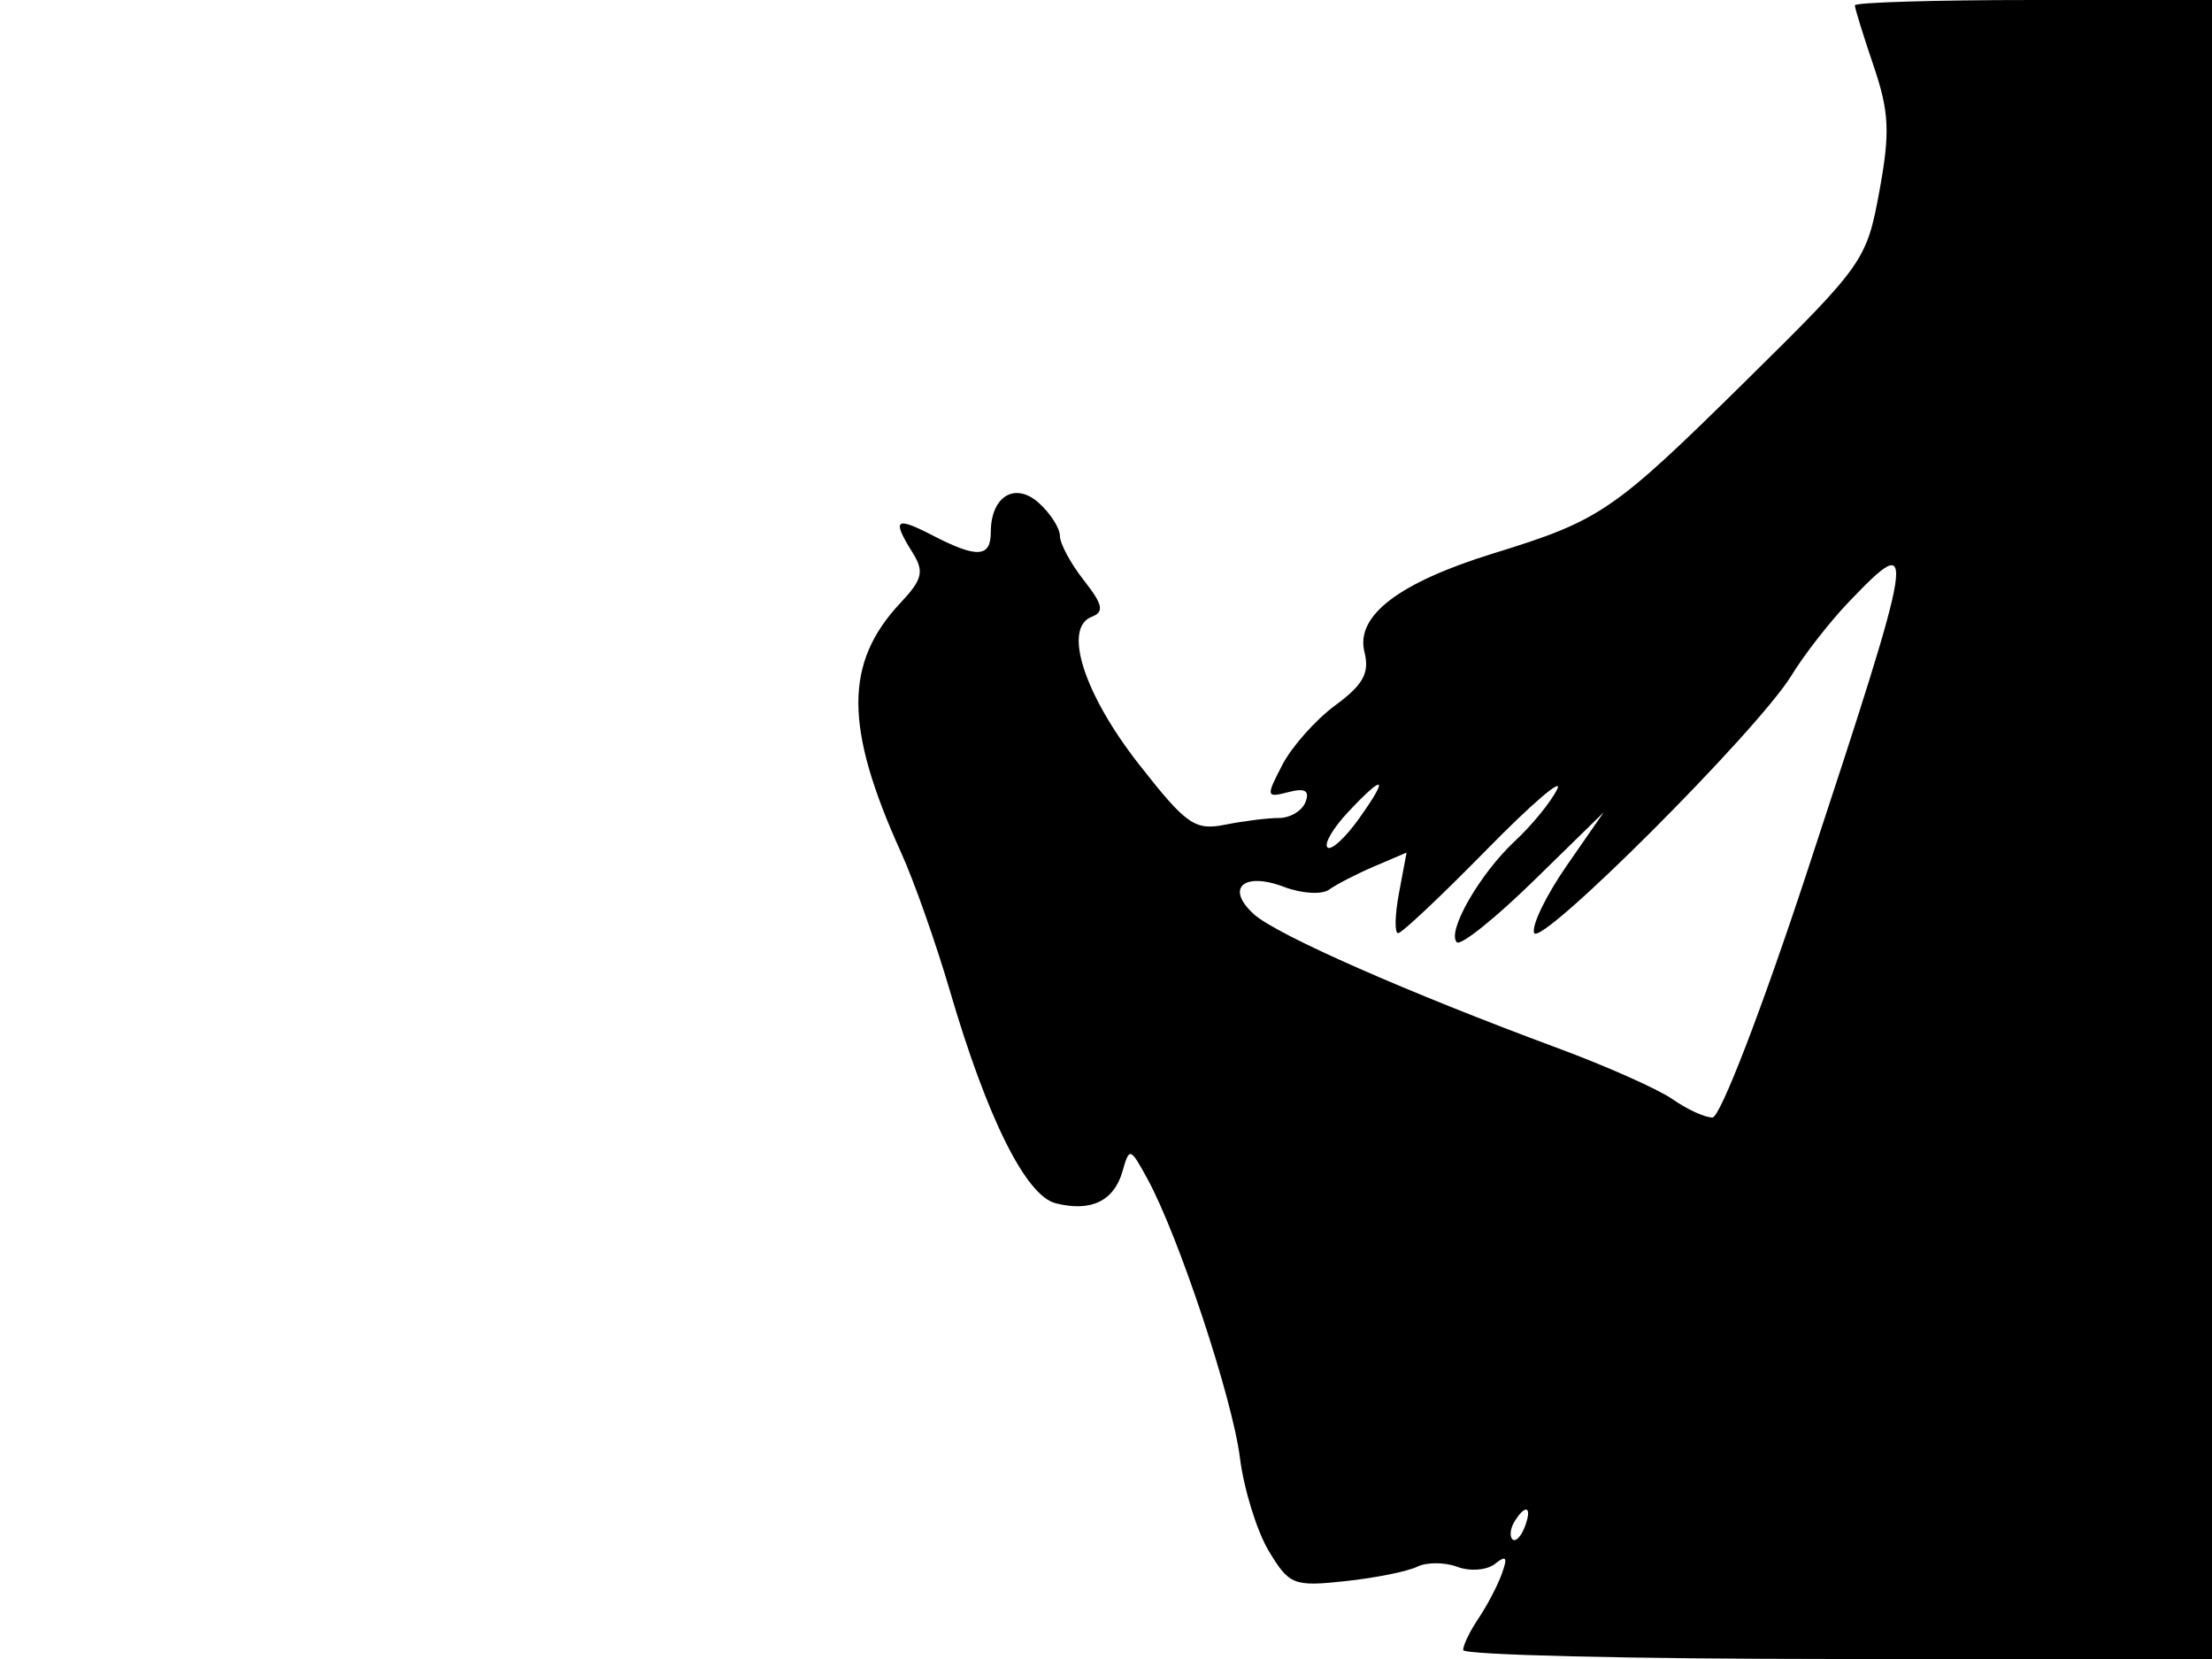 <svg xmlns="http://www.w3.org/2000/svg" width="192" height="144" viewBox="0 0 192 144" version="1.1">
	<path d="M 161 0.465 C 161 0.721, 161.732 3.083, 162.626 5.715 C 163.988 9.724, 164.069 11.493, 163.124 16.624 C 162.022 22.610, 161.760 22.982, 151.498 33.096 C 139.994 44.435, 138.936 45.158, 129.635 48.031 C 121.406 50.573, 117.645 53.448, 118.434 56.595 C 118.890 58.410, 118.332 59.432, 115.912 61.213 C 114.203 62.471, 112.129 64.802, 111.303 66.393 C 109.871 69.150, 109.896 69.260, 111.826 68.756 C 113.270 68.378, 113.698 68.624, 113.318 69.613 C 113.025 70.376, 111.990 71, 111.018 71 C 110.046 71, 107.939 71.262, 106.337 71.583 C 103.712 72.108, 102.974 71.590, 98.855 66.333 C 94.085 60.246, 92.245 54.504, 94.754 53.541 C 95.867 53.114, 95.729 52.471, 94.075 50.368 C 92.934 48.917, 92 47.186, 92 46.520 C 92 45.855, 91.184 44.571, 90.186 43.669 C 88.113 41.792, 86 43.070, 86 46.200 C 86 48.400, 84.799 48.465, 80.950 46.474 C 77.705 44.796, 77.397 45.062, 79.214 47.971 C 80.236 49.607, 80.070 50.296, 78.172 52.316 C 73.271 57.533, 73.282 63.117, 78.214 74 C 79.336 76.475, 81.242 81.875, 82.449 86 C 85.688 97.063, 89.042 103.794, 91.640 104.446 C 94.688 105.211, 96.691 104.254, 97.428 101.681 C 98.033 99.566, 98.099 99.585, 99.586 102.303 C 102.289 107.245, 106.968 121.339, 107.619 126.500 C 107.965 129.250, 109.095 132.907, 110.130 134.627 C 111.903 137.575, 112.281 137.724, 116.755 137.245 C 119.365 136.965, 122.175 136.402, 123 135.994 C 123.825 135.585, 125.400 135.589, 126.500 136.002 C 127.600 136.415, 129.073 136.295, 129.773 135.735 C 130.745 134.957, 130.883 135.164, 130.357 136.609 C 129.978 137.649, 129.067 139.388, 128.334 140.473 C 127.600 141.557, 127 142.795, 127 143.223 C 127 143.650, 141.625 144, 159.500 144 L 192 144 192 72 L 192 0 176.500 0 C 167.975 0, 161 0.209, 161 0.465 M 160.500 52.222 C 158.850 53.941, 156.600 56.824, 155.500 58.627 C 152.598 63.387, 133.621 82.362, 133.156 80.969 C 132.940 80.320, 134.213 77.700, 135.984 75.145 L 139.206 70.500 133.129 76.443 C 129.787 79.711, 126.782 82.116, 126.452 81.786 C 125.551 80.885, 128.451 75.834, 131.497 73 C 132.975 71.625, 134.626 69.600, 135.167 68.500 C 135.708 67.400, 132.952 69.763, 129.042 73.750 C 125.133 77.737, 121.674 81, 121.356 81 C 121.038 81, 121.073 79.425, 121.434 77.501 L 122.090 74.002 119.295 75.196 C 117.758 75.853, 115.992 76.763, 115.372 77.217 C 114.751 77.671, 112.990 77.567, 111.459 76.984 C 107.933 75.644, 106.336 77.089, 108.840 79.355 C 110.817 81.144, 122.134 86.131, 135.211 90.975 C 139.452 92.546, 143.939 94.545, 145.183 95.416 C 146.427 96.287, 147.982 97, 148.639 97 C 149.308 97, 152.912 87.650, 156.829 75.750 C 166.380 46.738, 166.500 45.971, 160.500 52.222 M 117.004 70.496 C 115.714 71.869, 114.911 73.245, 115.220 73.554 C 115.529 73.862, 116.762 72.739, 117.959 71.058 C 120.596 67.354, 120.183 67.112, 117.004 70.496 M 131.459 132.067 C 131.096 132.653, 131.014 133.348, 131.276 133.610 C 131.538 133.872, 132.019 133.392, 132.345 132.543 C 133.021 130.781, 132.445 130.471, 131.459 132.067" stroke="none" fill="black" fill-rule="evenodd"/>
</svg>